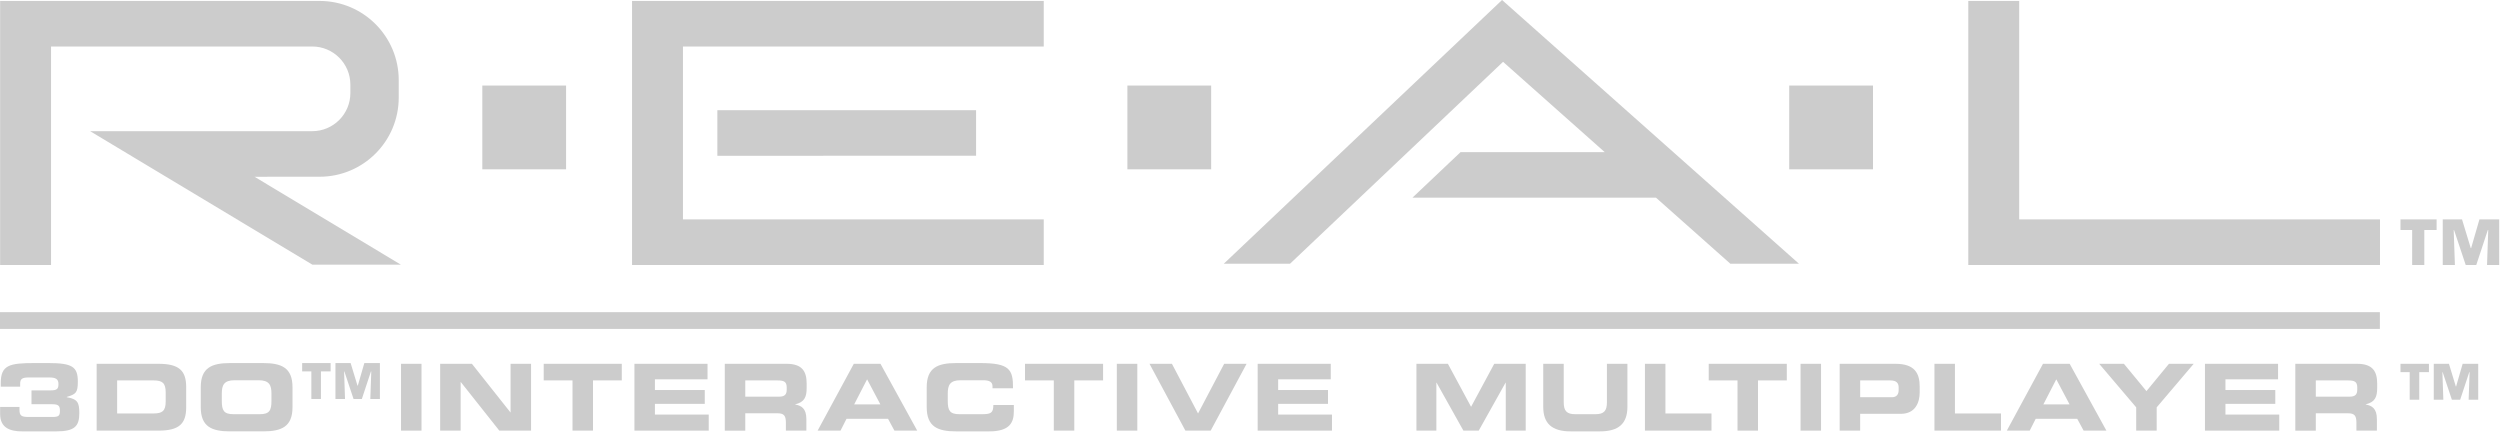 <?xml version="1.0" encoding="UTF-8" standalone="no"?>
<svg
   xmlns:dc="http://purl.org/dc/elements/1.1/"
   xmlns:cc="http://creativecommons.org/ns#"
   xmlns:rdf="http://www.w3.org/1999/02/22-rdf-syntax-ns#"
   xmlns:svg="http://www.w3.org/2000/svg"
   xmlns="http://www.w3.org/2000/svg"
   xmlns:sodipodi="http://sodipodi.sourceforge.net/DTD/sodipodi-0.dtd"
   xmlns:inkscape="http://www.inkscape.org/namespaces/inkscape"
   version="1.1"
   id="Ebene_2"
   x="0px"
   y="0px"
   width="601.14"
   height="103.759"
   viewBox="0 0 601.14 103.759"
   enable-background="new 0 0 566.929 97.854"
   xml:space="preserve"
   sodipodi:docname="3do.svg"
   inkscape:version="1.0.1 (3bc2e813f5, 2020-09-07)"><defs
   id="defs105" /><sodipodi:namedview
   pagecolor="#ffffff"
   bordercolor="#666666"
   borderopacity="1"
   objecttolerance="10"
   gridtolerance="10"
   guidetolerance="10"
   inkscape:pageopacity="0"
   inkscape:pageshadow="2"
   inkscape:window-width="1920"
   inkscape:window-height="986"
   id="namedview103"
   showgrid="false"
   inkscape:zoom="1.7361832"
   inkscape:cx="391.25439"
   inkscape:cy="49.330154"
   inkscape:window-x="-11"
   inkscape:window-y="-11"
   inkscape:window-maximized="1"
   inkscape:current-layer="Ebene_2"
   inkscape:document-rotation="0" />
<g
   id="g100"
   transform="scale(1.06)"
   style="fill:#cccccc">
	<path
   d="M 90.931,60.036 57.737,40.1 72.492,40.092 c 9.917,0 17.957,-8.04 17.957,-17.957 V 18.17 C 90.449,8.253 82.409,0.213 72.492,0.213 H 0.027 V 60.12 H 11.578 V 10.56 H 54.665 L 70.83,10.548 c 4.777,0 8.649,3.873 8.649,8.649 v 1.91 c 0,4.776 -3.873,8.649 -8.649,8.649 H 20.441 l 50.415,30.28 z"
   id="path2"
   inkscape:connector-curvature="0"
   style="fill:#cccccc" />
	<path
   d="M 11.578,10.56 H 54.665 L 70.83,10.548"
   id="path4"
   inkscape:connector-curvature="0"
   style="fill:#cccccc" />
	<path
   d="M 72.492,0.213 H 0.027"
   id="path6"
   inkscape:connector-curvature="0"
   style="fill:#cccccc" />
	<polygon
   points="143.374,0.213 143.374,60.12 198.012,60.12 236.769,60.108 236.769,49.772 154.925,49.772 154.925,10.56 198.012,10.56 236.769,10.548 236.769,0.213 "
   id="polygon8"
   style="fill:#cccccc" />
	<polygon
   points="539.89,60.108 539.89,49.772 458.047,49.772 458.047,0.213 446.496,0.213 446.496,60.12 501.134,60.12 "
   id="polygon10"
   style="fill:#cccccc" />
	<polygon
   points="162.728,35.34 162.728,24.993 221.418,24.993 221.418,35.328 "
   id="polygon12"
   style="fill:#cccccc" />
	<path
   stroke-miterlimit="10"
   d="M 326.284,0.986"
   id="path14"
   inkscape:connector-curvature="0"
   style="fill:#cccccc;stroke:#000000;stroke-width:0.1;stroke-miterlimit:10" />
	<polygon
   points="340.962,14.025 364.022,34.509 331.321,34.509 320.401,44.845 320.401,44.845 375.657,44.845 392.531,59.834 408.094,59.834 340.735,0 277.603,59.834 292.628,59.834 "
   id="polygon16"
   style="fill:#cccccc" />
	<rect
   x="109.409"
   y="19.406"
   width="19.004"
   height="19.004"
   id="rect18"
   style="fill:#cccccc" />
	<rect
   x="255.743"
   y="19.406"
   width="19.004"
   height="19.004"
   id="rect20"
   style="fill:#cccccc" />
	<rect
   x="405.878"
   y="19.406"
   width="19.005"
   height="19.004"
   id="rect22"
   style="fill:#cccccc" />
	<rect
   y="70.814"
   width="539.863"
   height="3.801"
   id="rect24"
   x="0"
   style="fill:#cccccc" />
	<g
   id="g48"
   style="fill:#cccccc">
		<path
   d="m 321.311,82.527 h 7.139 l 5.255,9.757 5.255,-9.757 h 7.139 v 15.158 h -4.522 V 86.799 h -0.042 l -6.092,10.887 h -3.476 l -6.092,-10.887 h -0.042 v 10.887 h -4.522 z"
   id="path26"
   inkscape:connector-curvature="0"
   style="fill:#cccccc" />
		<path
   d="m 350.077,82.527 h 4.648 v 8.752 c 0,1.926 0.69,2.68 2.596,2.68 h 4.606 c 1.905,0 2.596,-0.754 2.596,-2.68 v -8.752 h 4.648 v 9.757 c 0,3.769 -1.947,5.569 -6.219,5.569 h -6.657 c -4.271,0 -6.219,-1.801 -6.219,-5.569 v -9.757 z"
   id="path28"
   inkscape:connector-curvature="0"
   style="fill:#cccccc" />
		<path
   d="m 373.147,82.527 h 4.648 v 11.264 h 10.448 v 3.895 H 373.146 V 82.527 Z"
   id="path30"
   inkscape:connector-curvature="0"
   style="fill:#cccccc" />
		<path
   d="m 387.614,82.527 h 17.713 v 3.769 h -6.532 v 11.39 h -4.648 v -11.39 h -6.532 v -3.769 z"
   id="path32"
   inkscape:connector-curvature="0"
   style="fill:#cccccc" />
		<path
   d="m 408.445,82.527 h 4.648 v 15.158 h -4.648 z"
   id="path34"
   inkscape:connector-curvature="0"
   style="fill:#cccccc" />
		<path
   d="m 417.322,82.527 h 12.667 c 4.418,0 5.485,2.22 5.485,5.192 v 1.298 c 0,2.262 -0.984,4.857 -4.271,4.857 h -9.233 v 3.811 h -4.648 z m 4.648,7.579 h 7.223 c 1.089,0 1.508,-0.712 1.508,-1.612 v -0.586 c 0,-1.025 -0.503,-1.612 -1.905,-1.612 h -6.825 v 3.81 z"
   id="path36"
   inkscape:connector-curvature="0"
   style="fill:#cccccc" />
		<path
   d="m 438.823,82.527 h 4.648 v 11.264 h 10.447 v 3.895 H 438.822 V 82.527 Z"
   id="path38"
   inkscape:connector-curvature="0"
   style="fill:#cccccc" />
		<path
   d="m 463.444,82.527 h 6.051 l 8.333,15.158 h -5.172 l -1.444,-2.68 h -9.422 l -1.36,2.68 h -5.193 z m 0.083,9.212 h 5.946 l -3.015,-5.694 z"
   id="path40"
   inkscape:connector-curvature="0"
   style="fill:#cccccc" />
		<path
   d="m 484.588,92.409 -8.396,-9.882 h 5.611 l 5.108,6.197 5.108,-6.197 h 5.611 l -8.396,9.882 v 5.276 h -4.648 v -5.276 z"
   id="path42"
   inkscape:connector-curvature="0"
   style="fill:#cccccc" />
		<path
   d="m 500.185,82.527 h 16.582 v 3.518 h -11.934 v 2.429 h 11.306 v 3.14 h -11.306 v 2.43 h 12.205 v 3.643 h -16.854 v -15.16 z"
   id="path44"
   inkscape:connector-curvature="0"
   style="fill:#cccccc" />
		<path
   d="m 520.681,82.527 h 14.028 c 3.58,0 4.543,1.779 4.543,4.502 v 0.963 c 0,2.03 -0.461,3.224 -2.597,3.727 v 0.042 c 1.382,0.251 2.533,0.858 2.533,3.35 v 2.575 h -4.647 v -1.821 c 0,-1.592 -0.461,-2.115 -1.905,-2.115 h -7.307 v 3.937 h -4.648 z m 4.649,7.453 h 7.684 c 1.256,0 1.717,-0.502 1.717,-1.591 v -0.503 c 0,-1.34 -0.67,-1.591 -2.136,-1.591 h -7.265 z"
   id="path46"
   inkscape:connector-curvature="0"
   style="fill:#cccccc" />
	</g>
	<g
   id="g72"
   style="fill:#cccccc">
		<path
   d="m 90.971,82.527 h 4.648 v 15.158 h -4.648 z"
   id="path50"
   inkscape:connector-curvature="0"
   style="fill:#cccccc" />
		<path
   d="m 99.848,82.527 h 7.202 l 8.73,11.013 h 0.042 V 82.527 h 4.647 v 15.158 h -7.202 l -8.73,-11.013 h -0.042 V 97.685 H 99.847 V 82.527 Z"
   id="path52"
   inkscape:connector-curvature="0"
   style="fill:#cccccc" />
		<path
   d="m 123.338,82.527 h 17.712 v 3.769 h -6.532 v 11.39 h -4.648 v -11.39 h -6.532 z"
   id="path54"
   inkscape:connector-curvature="0"
   style="fill:#cccccc" />
		<path
   d="M 143.917,82.527 H 160.5 v 3.518 h -11.934 v 2.429 h 11.306 v 3.14 h -11.306 v 2.43 h 12.206 v 3.643 h -16.854 v -15.16 z"
   id="path56"
   inkscape:connector-curvature="0"
   style="fill:#cccccc" />
		<path
   d="m 164.414,82.527 h 14.028 c 3.58,0 4.543,1.779 4.543,4.502 v 0.963 c 0,2.03 -0.461,3.224 -2.596,3.727 v 0.042 c 1.382,0.251 2.533,0.858 2.533,3.35 v 2.575 h -4.648 v -1.821 c 0,-1.592 -0.461,-2.115 -1.905,-2.115 h -7.307 v 3.937 h -4.648 z m 4.648,7.453 h 7.683 c 1.257,0 1.717,-0.502 1.717,-1.591 v -0.503 c 0,-1.34 -0.67,-1.591 -2.135,-1.591 h -7.265 z"
   id="path58"
   inkscape:connector-curvature="0"
   style="fill:#cccccc" />
		<path
   d="m 193.682,82.527 h 6.051 l 8.333,15.158 h -5.171 l -1.445,-2.68 h -9.422 l -1.36,2.68 h -5.193 z m 0.083,9.212 h 5.946 l -3.015,-5.694 z"
   id="path60"
   inkscape:connector-curvature="0"
   style="fill:#cccccc" />
		<path
   d="m 210.22,87.845 c 0,-4.438 2.491,-5.485 6.679,-5.485 h 5.465 c 6.616,0 7.474,1.424 7.433,5.717 h -4.648 v -0.419 c 0,-1.089 -0.795,-1.403 -2.177,-1.403 h -5.067 c -2.449,0 -2.91,1.152 -2.91,3.036 v 1.633 c 0,2.198 0.461,3.036 2.659,3.036 h 4.962 c 2.094,0 2.722,-0.21 2.722,-2.094 h 4.647 v 1.424 c 0,2.555 -0.921,4.564 -5.59,4.564 h -7.496 c -4.188,0 -6.679,-1.047 -6.679,-5.485 z"
   id="path62"
   inkscape:connector-curvature="0"
   style="fill:#cccccc" />
		<path
   d="m 232.517,82.527 h 17.712 v 3.769 h -6.532 v 11.39 h -4.648 v -11.39 h -6.532 z"
   id="path64"
   inkscape:connector-curvature="0"
   style="fill:#cccccc" />
		<path
   d="m 253.347,82.527 h 4.648 v 15.158 h -4.648 z"
   id="path66"
   inkscape:connector-curvature="0"
   style="fill:#cccccc" />
		<path
   d="m 260.758,82.527 h 5.088 l 5.925,11.264 5.925,-11.264 h 5.088 l -8.145,15.158 h -5.737 z"
   id="path68"
   inkscape:connector-curvature="0"
   style="fill:#cccccc" />
		<path
   d="m 285.295,82.527 h 16.583 v 3.518 h -11.934 v 2.429 h 11.306 v 3.14 h -11.306 v 2.43 h 12.207 v 3.643 h -16.855 v -15.16 z"
   id="path70"
   inkscape:connector-curvature="0"
   style="fill:#cccccc" />
	</g>
	<g
   id="g80"
   style="fill:#cccccc">
		<path
   d="m 0.027,92.305 h 4.396 v 0.67 c 0,1.277 0.398,1.612 2.01,1.612 h 5.548 c 1.445,0 1.613,-0.397 1.613,-1.424 0,-1.005 -0.252,-1.465 -1.675,-1.465 H 7.146 v -3.142 h 4.334 c 1.507,0 1.779,-0.376 1.779,-1.465 0,-1.173 -0.732,-1.466 -2.114,-1.466 H 6.539 c -1.507,0 -1.968,0.314 -1.968,1.444 v 0.649 H 0.174 v -0.837 c 0,-4.083 1.989,-4.523 7.684,-4.523 h 3.119 c 5.402,0 6.679,0.838 6.679,4.188 0,2.555 -0.439,2.869 -2.512,3.497 v 0.063 c 2.45,0.419 2.848,1.193 2.848,3.602 0,2.993 -1.047,4.146 -5.255,4.146 H 5.01 c -2.701,0 -4.983,-0.774 -4.983,-3.937 z"
   id="path74"
   inkscape:connector-curvature="0"
   style="fill:#cccccc" />
		<path
   d="m 21.926,82.527 h 14.028 c 4.648,0 6.281,1.528 6.281,5.276 v 4.605 c 0,3.748 -1.633,5.276 -6.281,5.276 H 21.926 Z m 4.648,11.264 h 8.25 c 1.989,0 2.763,-0.565 2.763,-2.722 v -2.052 c 0,-2.156 -0.774,-2.722 -2.763,-2.722 h -8.25 z"
   id="path76"
   inkscape:connector-curvature="0"
   style="fill:#cccccc" />
		<path
   d="m 45.542,87.845 c 0,-4.438 2.491,-5.485 6.679,-5.485 h 7.454 c 4.188,0 6.679,1.048 6.679,5.485 v 4.523 c 0,4.438 -2.491,5.485 -6.679,5.485 H 52.22 c -4.188,0 -6.679,-1.047 -6.679,-5.485 v -4.523 z m 4.773,3.078 c 0,2.198 0.461,3.036 2.659,3.036 h 5.946 c 2.198,0 2.659,-0.838 2.659,-3.036 V 89.29 c 0,-1.884 -0.46,-3.036 -2.91,-3.036 h -5.444 c -2.449,0 -2.91,1.152 -2.91,3.036 z"
   id="path78"
   inkscape:connector-curvature="0"
   style="fill:#cccccc" />
	</g>
	<g
   id="g86"
   style="fill:#cccccc">
		<path
   d="M 72.804,90.508 H 70.631 V 84.25 h -2.086 v -1.891 h 6.454 v 1.891 h -2.195 z"
   id="path82"
   inkscape:connector-curvature="0"
   style="fill:#cccccc" />
		<path
   d="M 78.267,90.508 H 76.094 V 82.36 h 3.444 l 1.554,5.117 h 0.076 l 1.478,-5.117 h 3.531 v 8.148 h -2.173 l 0.217,-6.246 h -0.076 l -2.064,6.246 h -1.879 l -2.086,-6.246 h -0.065 z"
   id="path84"
   inkscape:connector-curvature="0"
   style="fill:#cccccc" />
	</g>
	<g
   id="g92"
   style="fill:#cccccc">
		<path
   d="m 548.798,90.676 h -2.173 v -6.258 h -2.086 v -1.891 h 6.453 v 1.891 h -2.194 z"
   id="path88"
   inkscape:connector-curvature="0"
   style="fill:#cccccc" />
		<path
   d="m 554.26,90.676 h -2.173 v -8.148 h 3.444 l 1.554,5.117 h 0.076 l 1.478,-5.117 h 3.531 v 8.148 h -2.173 l 0.217,-6.247 h -0.076 l -2.064,6.247 h -1.879 l -2.087,-6.247 h -0.064 z"
   id="path90"
   inkscape:connector-curvature="0"
   style="fill:#cccccc" />
	</g>
	<g
   id="g98"
   style="fill:#cccccc">
		<path
   d="m 549.946,60.12 h -2.758 v -7.947 h -2.648 v -2.4 h 8.195 v 2.4 h -2.789 z"
   id="path94"
   inkscape:connector-curvature="0"
   style="fill:#cccccc" />
		<path
   d="m 556.884,60.12 h -2.758 V 49.772 h 4.373 l 1.973,6.498 h 0.097 l 1.876,-6.498 h 4.484 V 60.12 h -2.758 l 0.275,-7.933 h -0.098 l -2.62,7.933 h -2.388 l -2.648,-7.933 h -0.083 z"
   id="path96"
   inkscape:connector-curvature="0"
   style="fill:#cccccc" />
	</g>
</g>
</svg>
